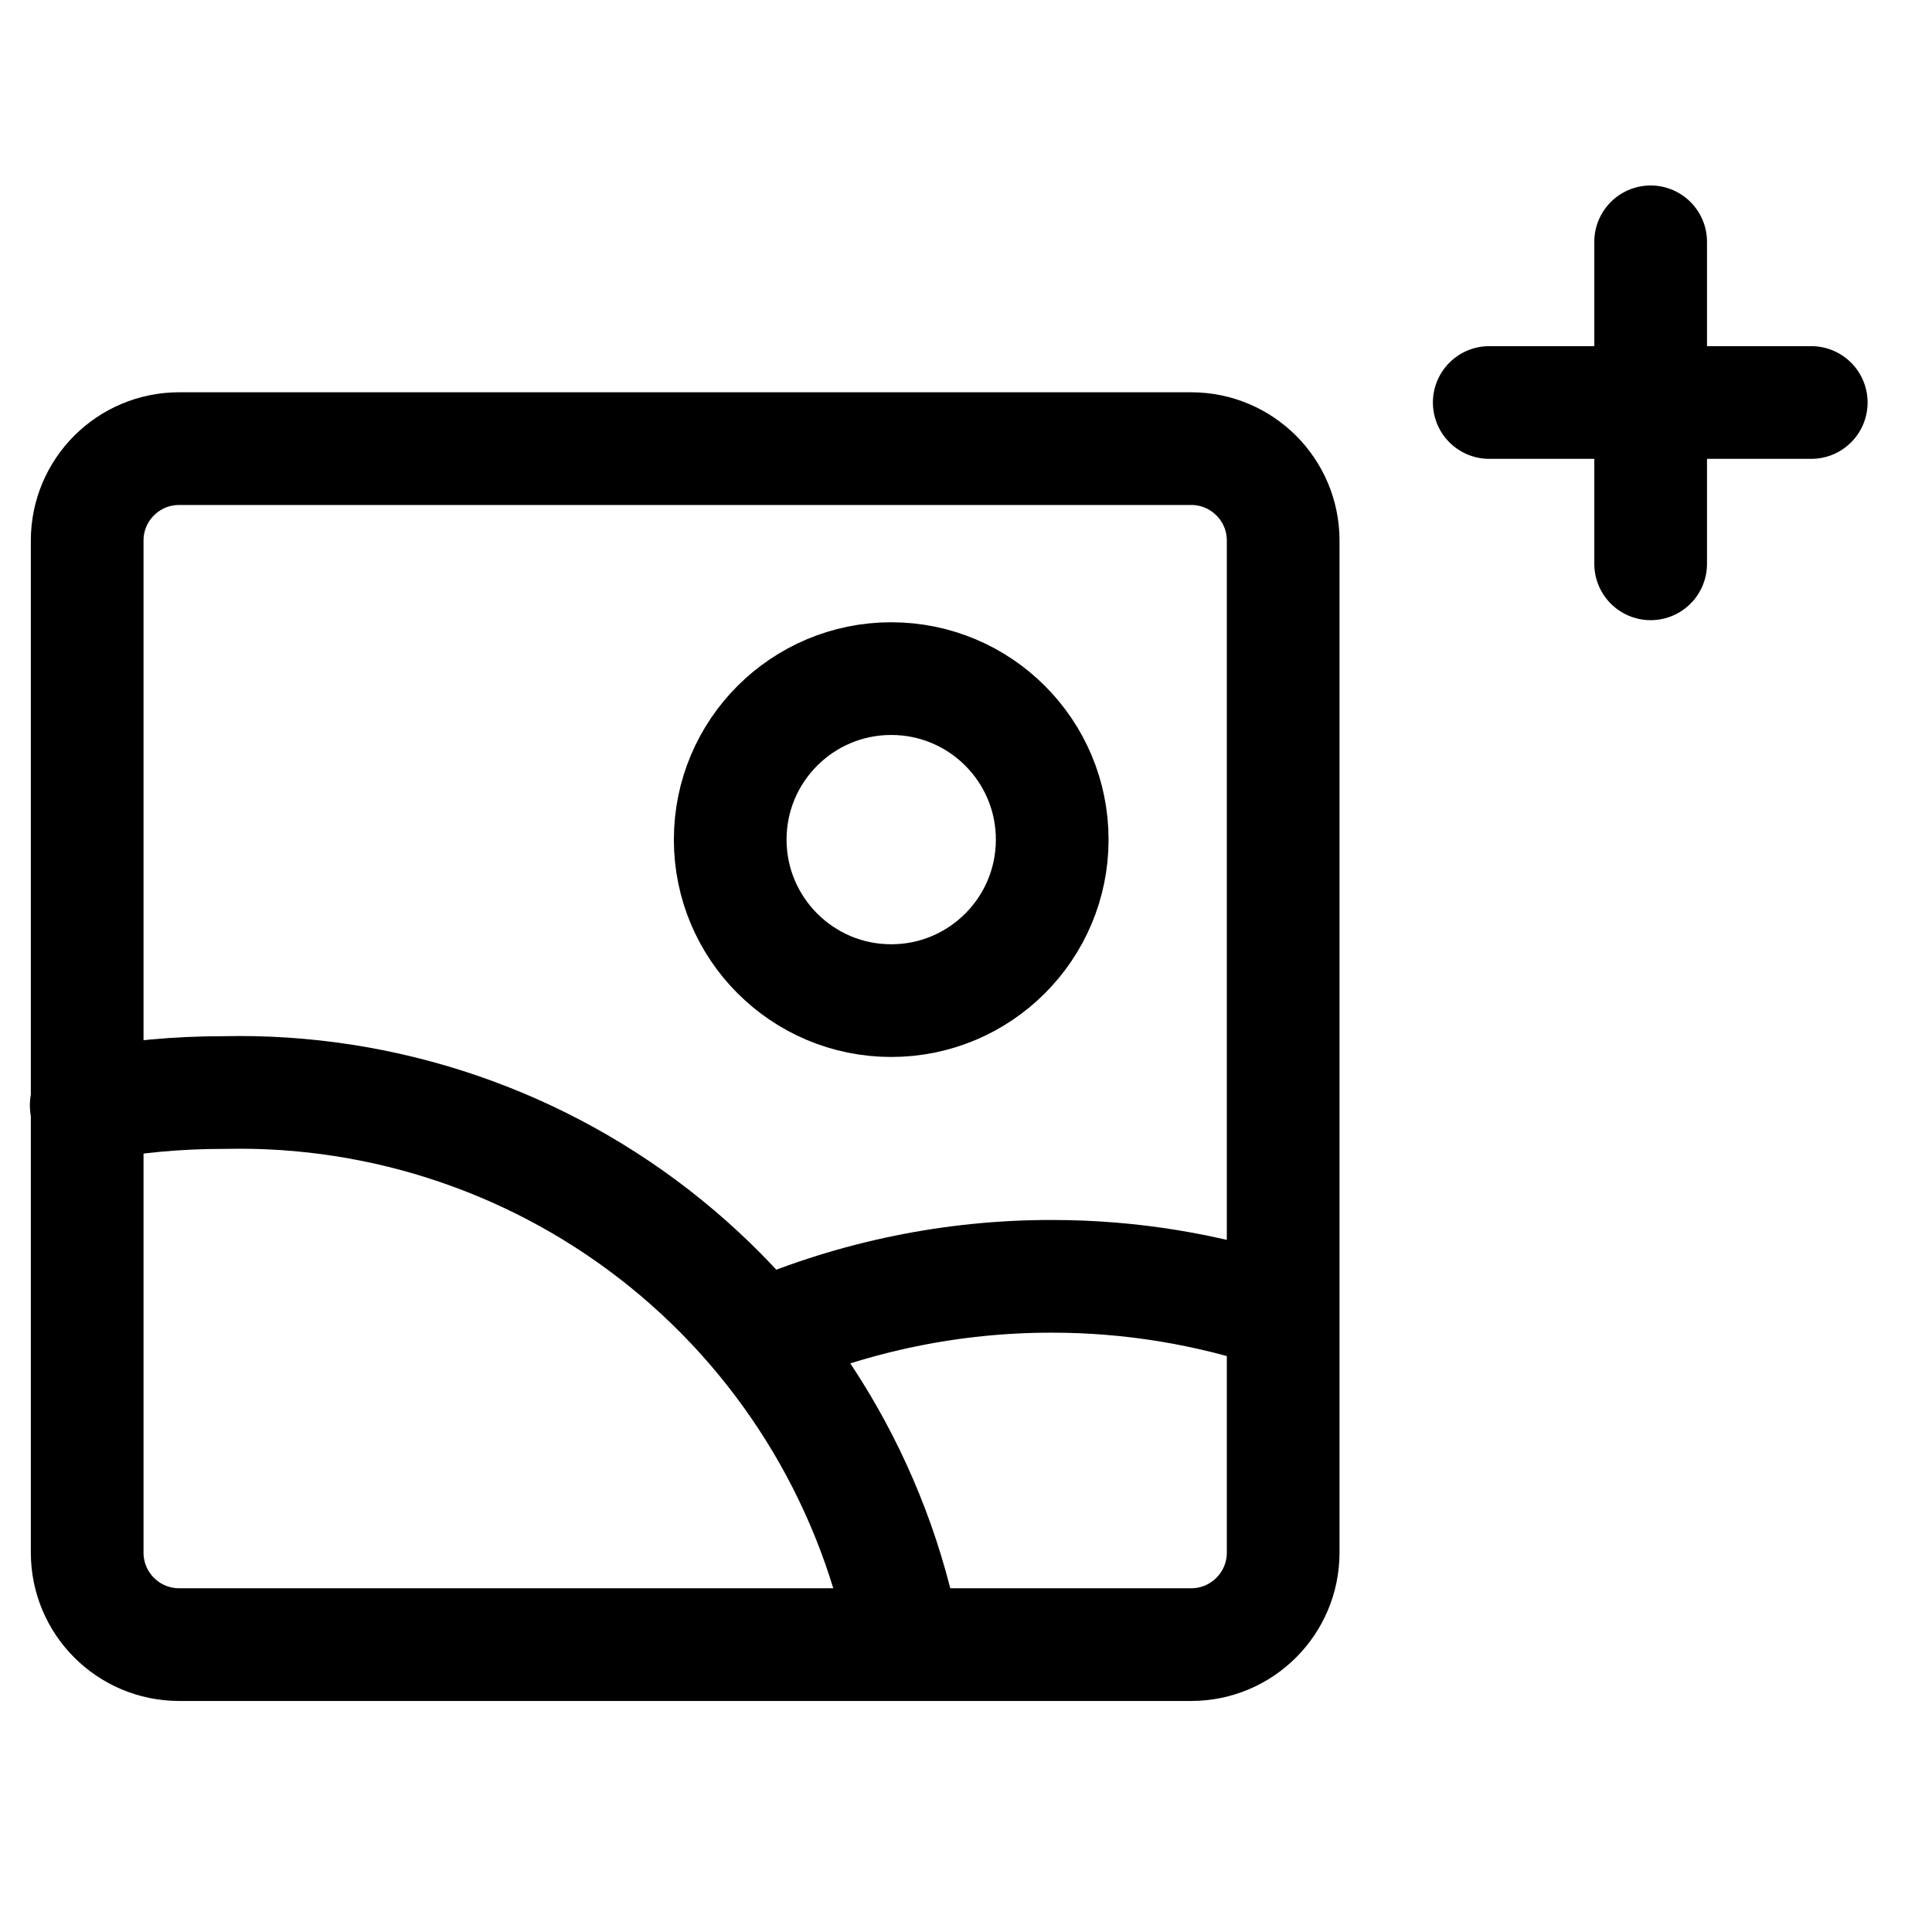 <svg width="24" height="24" viewBox="0 0 24 24" fill="none" xmlns="http://www.w3.org/2000/svg">
<path d="M2.226 20.43H14.797C15.428 20.43 15.94 19.918 15.94 19.287L15.94 6.715C15.94 6.084 15.428 5.573 14.797 5.573L2.226 5.573C1.594 5.573 1.083 6.084 1.083 6.715L1.083 19.287C1.083 19.918 1.594 20.43 2.226 20.43Z" stroke="current" stroke-width="1.4" stroke-linecap="round" stroke-linejoin="round"/>
<path d="M11.071 12.43C12.176 12.43 13.071 11.534 13.071 10.43C13.071 9.325 12.176 8.43 11.071 8.43C9.967 8.43 9.071 9.325 9.071 10.43C9.071 11.534 9.967 12.43 11.071 12.43Z" stroke="current" stroke-width="1.4" stroke-linecap="round" stroke-linejoin="round"/>
<path d="M11.243 20.43C10.875 18.47 9.822 16.704 8.273 15.448C6.724 14.192 4.779 13.527 2.786 13.572C2.21 13.571 1.636 13.624 1.071 13.732" stroke="current" stroke-width="1.4" stroke-linecap="round" stroke-linejoin="round"/>
<path d="M15.928 16.324C15.008 16.013 14.043 15.855 13.071 15.855C11.841 15.853 10.624 16.102 9.494 16.587" stroke="current" stroke-width="1.4" stroke-linecap="round" stroke-linejoin="round"/>
<path d="M18.5 5H22.5" stroke="current" stroke-width="1.4" stroke-linecap="round"/>
<path d="M20.505 3.004L20.505 7.004" stroke="current" stroke-width="1.4" stroke-linecap="round"/>
</svg>
